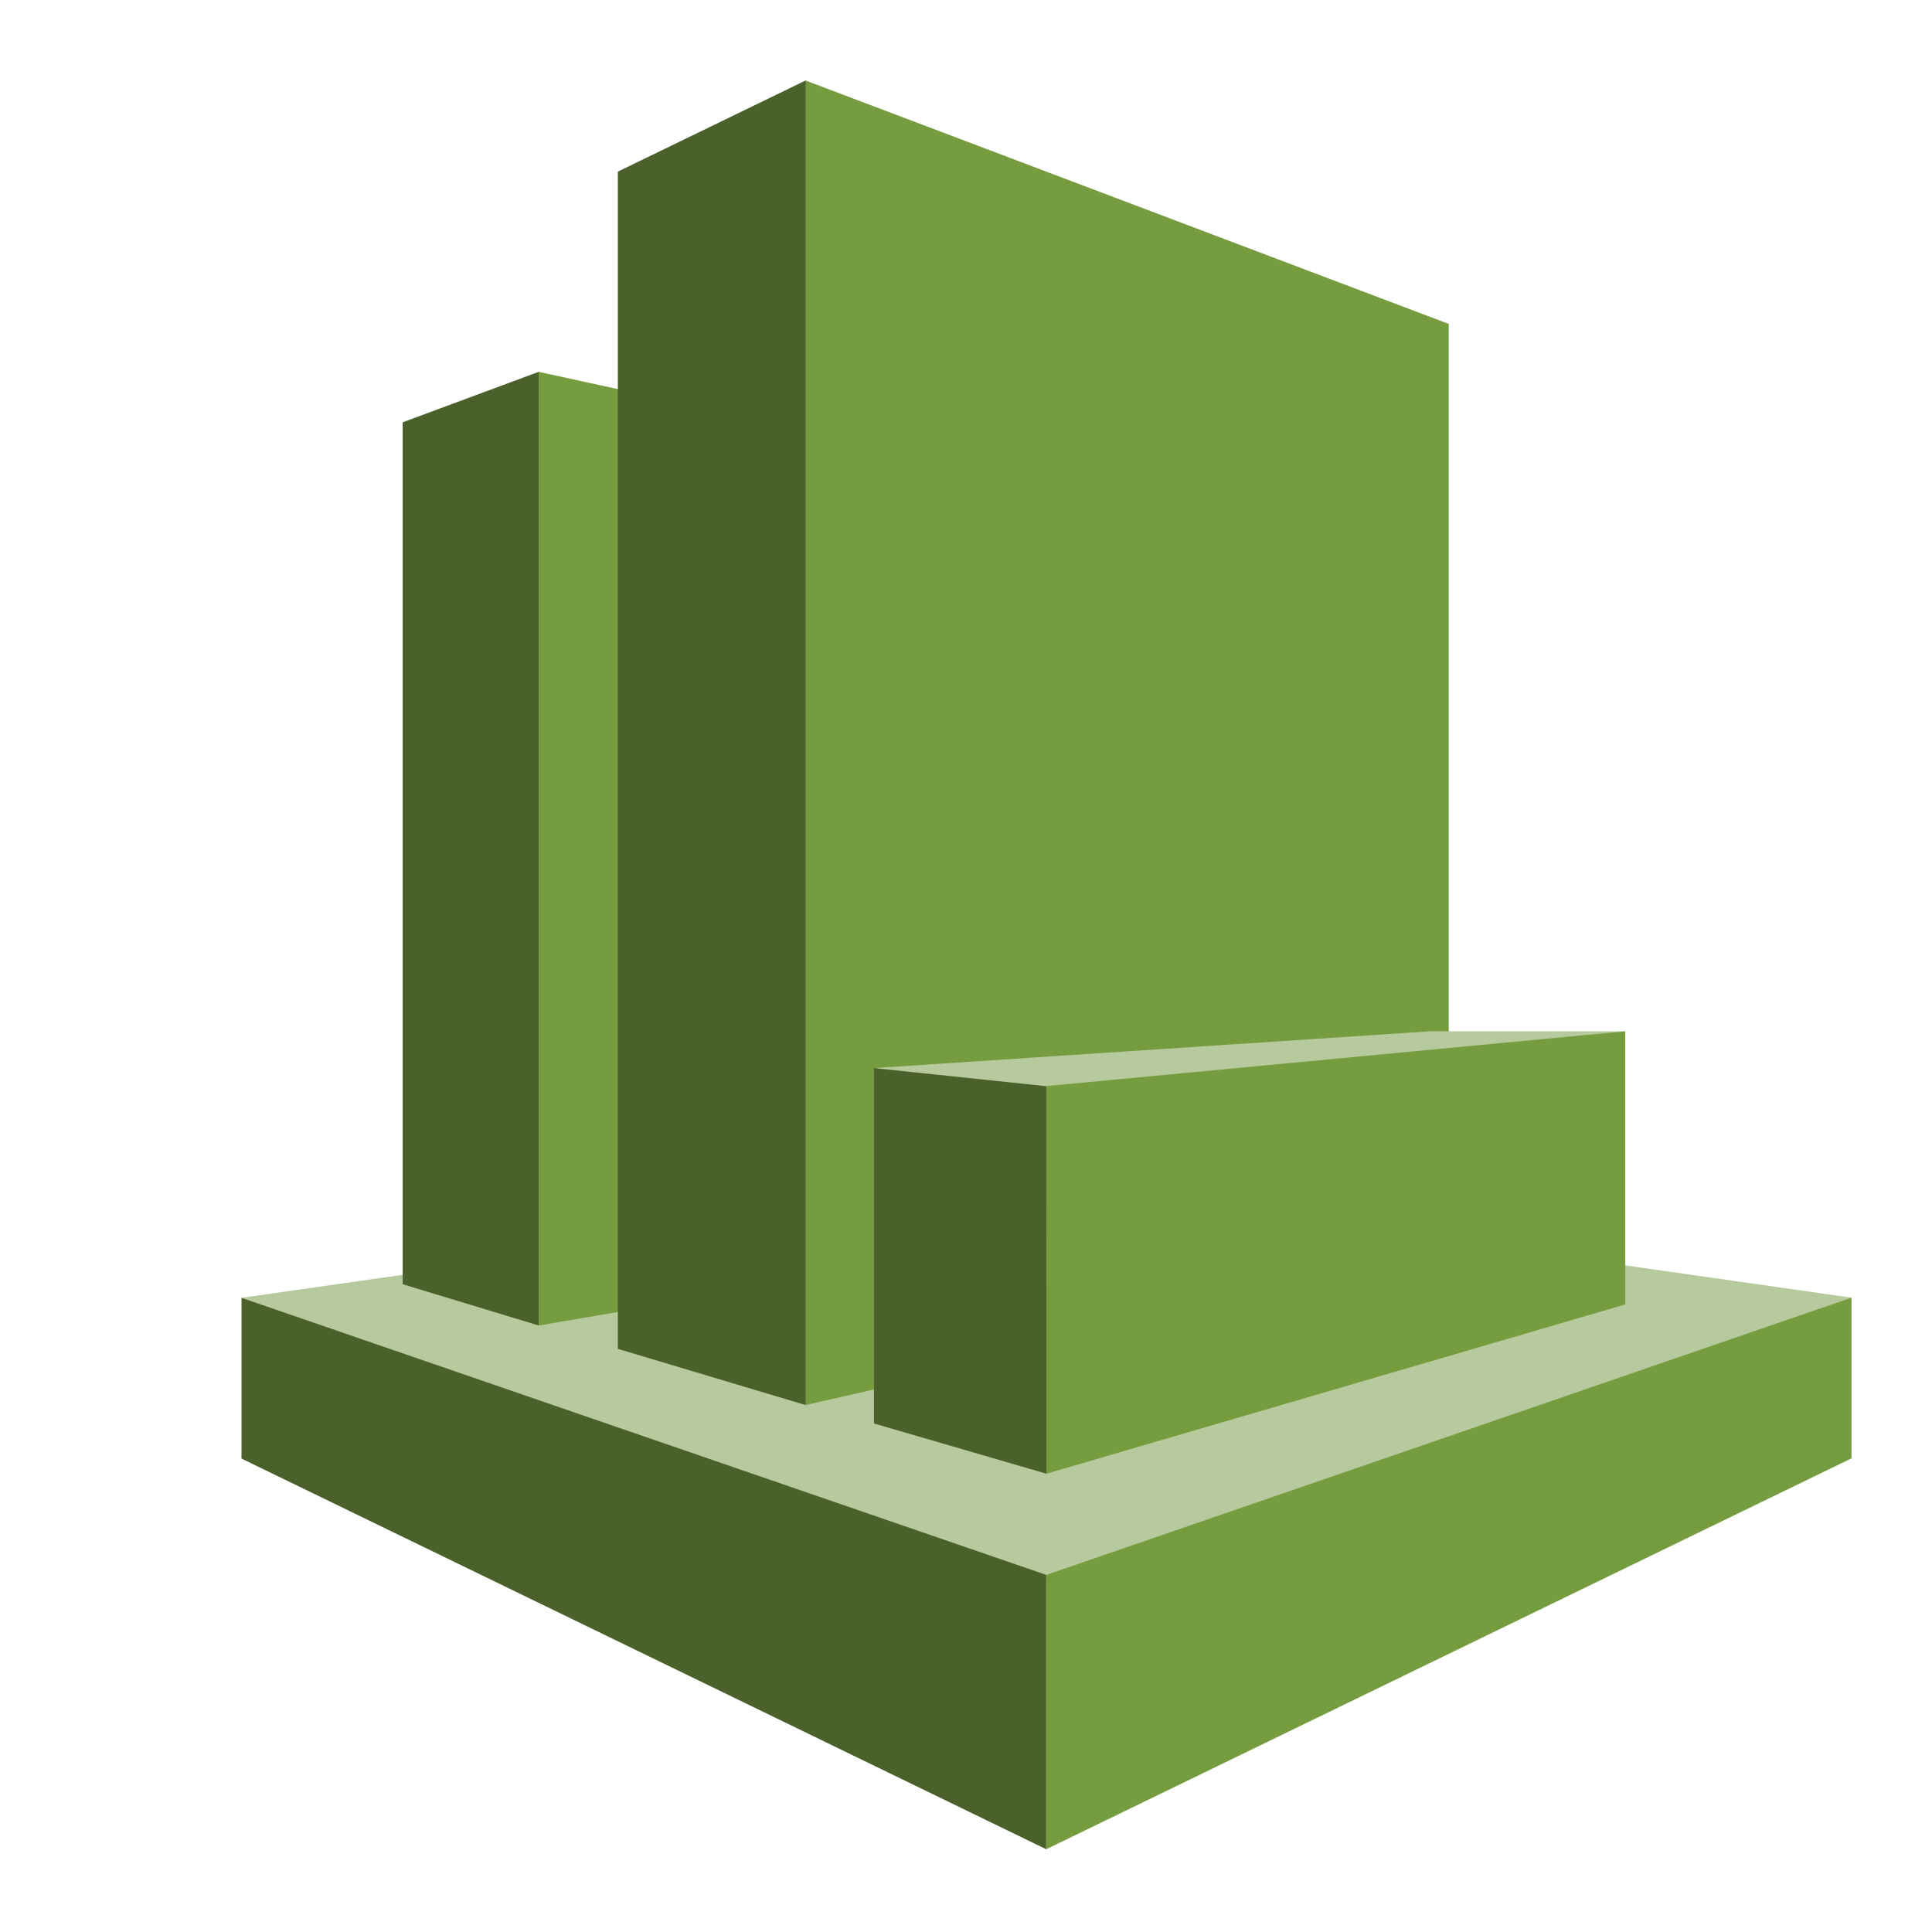 <svg width="24" height="24" viewBox="0 0 24 24" fill="none" xmlns="http://www.w3.org/2000/svg">
<path d="M23 16.12L13.003 14.694L3 16.122L13.001 19.72L23 16.12Z" fill="#B7CA9D"/>
<path d="M5.002 15.953L6.692 16.466L6.846 16.297V4.815L6.692 4.619L5.002 5.246V15.953" fill="#4B612C"/>
<path d="M12.674 15.446L6.692 16.466V4.619L12.674 5.925V15.446Z" fill="#759C3E"/>
<path d="M10.007 17.454L7.675 16.756V2.132L10.007 1L10.211 1.216V17.212L10.007 17.454" fill="#4B612C"/>
<path d="M17.997 15.633L10.007 17.454V1L17.997 4.024V15.633Z" fill="#759C3E"/>
<path d="M12.997 19.564L3 16.122V18.119L12.997 22.972V19.564" fill="#4B612C"/>
<path d="M23 18.116L12.997 22.972V19.564L23 16.12V18.116Z" fill="#759C3E"/>
<path d="M20.19 12.811H17.766L10.857 13.268L13 13.652L20.19 12.811Z" fill="#B7CA9D"/>
<path d="M10.857 17.683L12.999 18.307L13.061 18.242L13.059 13.55L12.997 13.493L10.857 13.268V17.683" fill="#4B612C"/>
<path d="M20.19 12.811L12.997 13.492L12.999 18.307L20.19 16.204V12.811Z" fill="#759C3E"/>
</svg>
